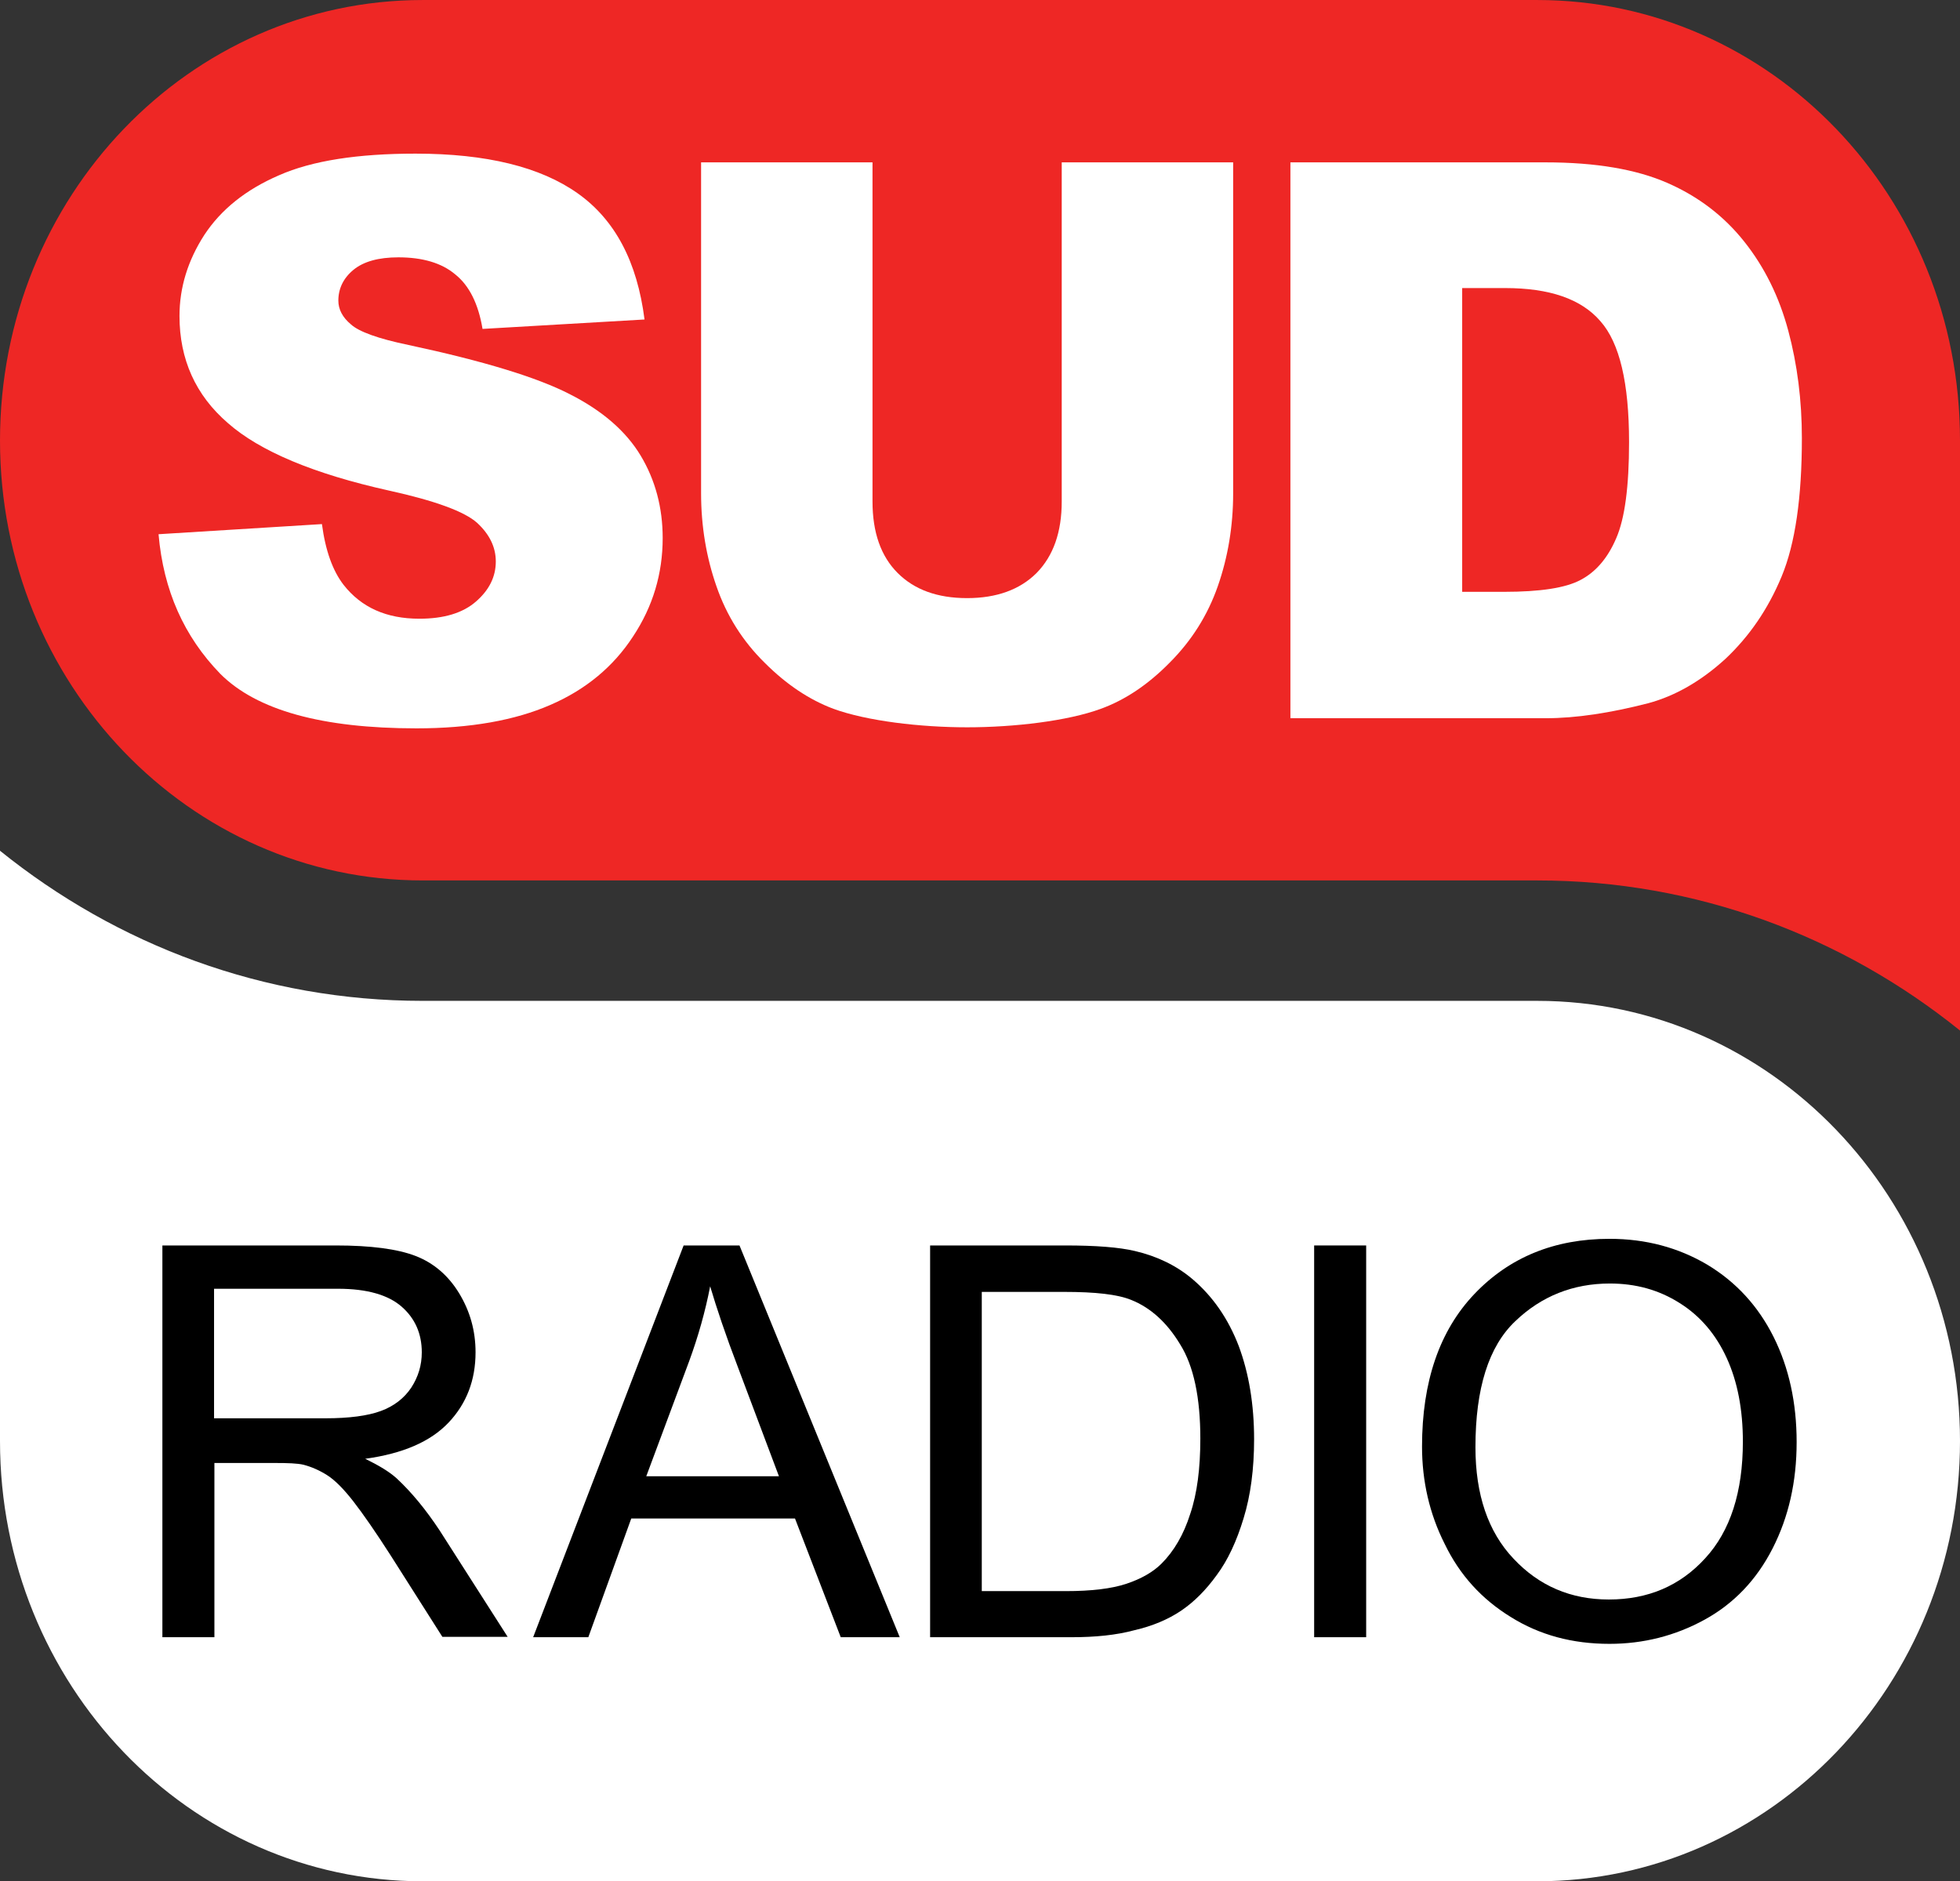 <svg width="800" height="767.8" version="1.1" viewBox="0 0 800 767.8" xml:space="preserve" xmlns="http://www.w3.org/2000/svg">
<rect x="0" y="0" width="800" height="767.8" fill="#333333" stroke="none"/>
<path class="st0" d="m627.46 767.8h-454.92c-95.316 0-172.54-80.499-172.54-179.66v-240.93c47.729 38.468 107.57 61.264 172.54 61.264h454.92c95.316 0 172.54 80.499 172.54 179.66s-77.222 179.66-172.54 179.66" fill="#fff" stroke-width="1.425"/><g transform="matrix(1.425 0 0 1.425 -102.44 -11.398)"><path class="st1" d="m133.2 476.9h-14.8v-112.2h49.7c10 0 17.6 1 22.8 3s9.4 5.6 12.5 10.7 4.7 10.7 4.7 16.9c0 8-2.6 14.7-7.7 20.1-5.2 5.5-13.1 8.9-23.9 10.4 3.9 1.9 6.9 3.7 9 5.6 4.3 4 8.4 9 12.3 14.9l19.5 30.5h-18.7l-14.8-23.3c-4.3-6.7-7.9-11.9-10.7-15.5s-5.3-6.1-7.5-7.5-4.5-2.4-6.8-3c-1.7-0.4-4.4-0.5-8.3-0.5h-17.2v49.9zm35.5-99.8h-35.5v37.1h31.9c6.8 0 12.1-0.7 15.9-2.1s6.7-3.7 8.7-6.7c2-3.1 3-6.4 3-10.1 0-5.3-1.9-9.7-5.8-13.1-3.8-3.3-9.8-5.1-18.2-5.1z"/><path class="st1" d="m329.6 476.9h-16.9l-13.1-34h-46.9l-12.3 34h-15.8l43.1-112.2h16zm-72.6-46.1h38l-11.7-31.1c-3.6-9.4-6.2-17.2-8-23.3-1.4 7.2-3.4 14.3-6 21.4z"/><path class="st1" d="m378.8 476.9h-40.5v-112.2h38.7c8.7 0 15.4 0.5 20 1.6 6.4 1.5 11.9 4.2 16.4 8 5.9 5 10.3 11.4 13.3 19.2 2.9 7.8 4.4 16.7 4.4 26.7 0 8.5-1 16.1-3 22.6-2 6.6-4.5 12-7.7 16.3-3.1 4.3-6.5 7.7-10.2 10.2s-8.2 4.4-13.4 5.6c-5.2 1.4-11.2 2-18 2zm-2.1-98.9h-23.6v85.7h24c7.4 0 13.2-0.7 17.4-2.1s7.6-3.3 10.1-5.8c3.5-3.5 6.3-8.2 8.2-14.2 2-5.9 2.9-13.1 2.9-21.6 0-11.7-1.9-20.8-5.8-27-3.8-6.3-8.5-10.5-14-12.7-3.9-1.6-10.3-2.3-19.2-2.3z"/><polygon class="st1" points="463.2 364.7 463.2 476.9 448.3 476.9 448.3 364.7"/><path class="st1" d="m479.2 422.3c0-18.6 5-33.2 15-43.7s22.9-15.8 38.7-15.8c10.4 0 19.7 2.5 28 7.4 8.3 5 14.6 11.9 19 20.7s6.6 18.9 6.6 30.1c0 11.4-2.3 21.5-6.9 30.5s-11.1 15.8-19.5 20.4-17.5 6.9-27.2 6.9c-10.6 0-20-2.5-28.3-7.7-8.3-5.1-14.6-12-18.9-20.9-4.4-8.7-6.5-18.1-6.5-27.9zm15.3 0.2c0 13.5 3.6 24.2 10.9 31.9 7.3 7.8 16.4 11.7 27.3 11.7 11.2 0 20.4-3.9 27.6-11.8 7.2-7.8 10.8-19 10.8-33.4 0-9.1-1.5-17.1-4.6-23.9s-7.6-12.1-13.5-15.8c-6-3.8-12.6-5.6-20-5.6-10.5 0-19.6 3.6-27.1 10.8-7.6 7.2-11.4 19.2-11.4 36.1z"/></g><path class="st2" d="m800 420.59c-47.729-38.468-107.57-61.264-172.54-61.264h-454.92c-95.316 0-172.54-80.356-172.54-179.52 0-99.448 77.222-179.8 172.54-179.8h454.92c95.316 0 172.54 80.356 172.54 179.66z" fill="#ee2725" stroke-width="1.425"/><g transform="matrix(1.425 0 0 1.425 -102.44 -11.398)" fill="#fff"><path class="st1" d="m117.3 161 46.8-2.9c1 7.6 3.1 13.4 6.2 17.4 5.1 6.5 12.3 9.7 21.7 9.7 7 0 12.4-1.6 16.2-4.9s5.7-7.1 5.7-11.5c0-4.1-1.8-7.8-5.4-11.1-3.6-3.2-12-6.3-25.2-9.2-21.6-4.8-37-11.3-46.1-19.3-9.3-8-13.9-18.3-13.9-30.7 0-8.2 2.4-15.9 7.1-23.2 4.8-7.3 11.9-13 21.4-17.1 9.5-4.2 22.6-6.2 39.1-6.2 20.3 0 35.8 3.8 46.5 11.4s17 19.6 19.1 36.1l-46.4 2.7c-1.2-7.2-3.8-12.4-7.8-15.6-3.9-3.3-9.4-4.9-16.3-4.9-5.7 0-10 1.2-12.9 3.6s-4.3 5.4-4.3 8.8c0 2.5 1.2 4.8 3.6 6.8 2.3 2.1 7.8 4.1 16.5 5.9 21.5 4.6 36.9 9.3 46.2 14.1 9.3 4.7 16.1 10.6 20.3 17.6s6.3 14.9 6.3 23.6c0 10.2-2.8 19.6-8.5 28.2-5.6 8.6-13.5 15.2-23.7 19.6-10.1 4.4-22.9 6.7-38.3 6.7-27.1 0-45.8-5.2-56.2-15.6-10.4-10.7-16.3-23.9-17.7-40"/><path class="st1" d="m514.6 213.7h-73.1v-159.2h73.1c14.4 0 26 2 34.9 5.9s16.2 9.5 22 16.8 10 15.8 12.6 25.5 3.9 20 3.9 30.8c0 17-1.9 30.2-5.8 39.6s-9.3 17.2-16.1 23.6c-6.9 6.3-14.3 10.6-22.1 12.7-10.9 2.8-20.7 4.3-29.4 4.3zm-11.6-123.2h-12.3v87h12c10.3 0 17.6-1.1 21.9-3.4 4.4-2.3 7.8-6.3 10.2-11.9 2.5-5.7 3.7-14.9 3.7-27.6 0-16.9-2.7-28.4-8.2-34.6-5.5-6.4-14.6-9.5-27.3-9.5z"/><path class="st1" d="m376 54.5v97.1c0 8.8-2.4 15.6-7.2 20.5-4.8 4.8-11.5 7.2-19.9 7.2-8.5 0-15.1-2.4-19.9-7.2s-7.2-11.6-7.2-20.5v-97.1h-49.1v94.8c0 9.4 1.5 18.3 4.4 26.6 2.9 8.4 7.5 15.7 13.8 21.9 6.3 6.3 12.8 10.6 19.7 13.2 9.6 3.5 24.9 5.3 38.3 5.3s28.8-1.8 38.3-5.3c6.9-2.5 13.5-6.9 19.7-13.2 6.3-6.3 10.9-13.6 13.8-21.9s4.4-17.2 4.4-26.6v-94.8z"/></g>
</svg>
